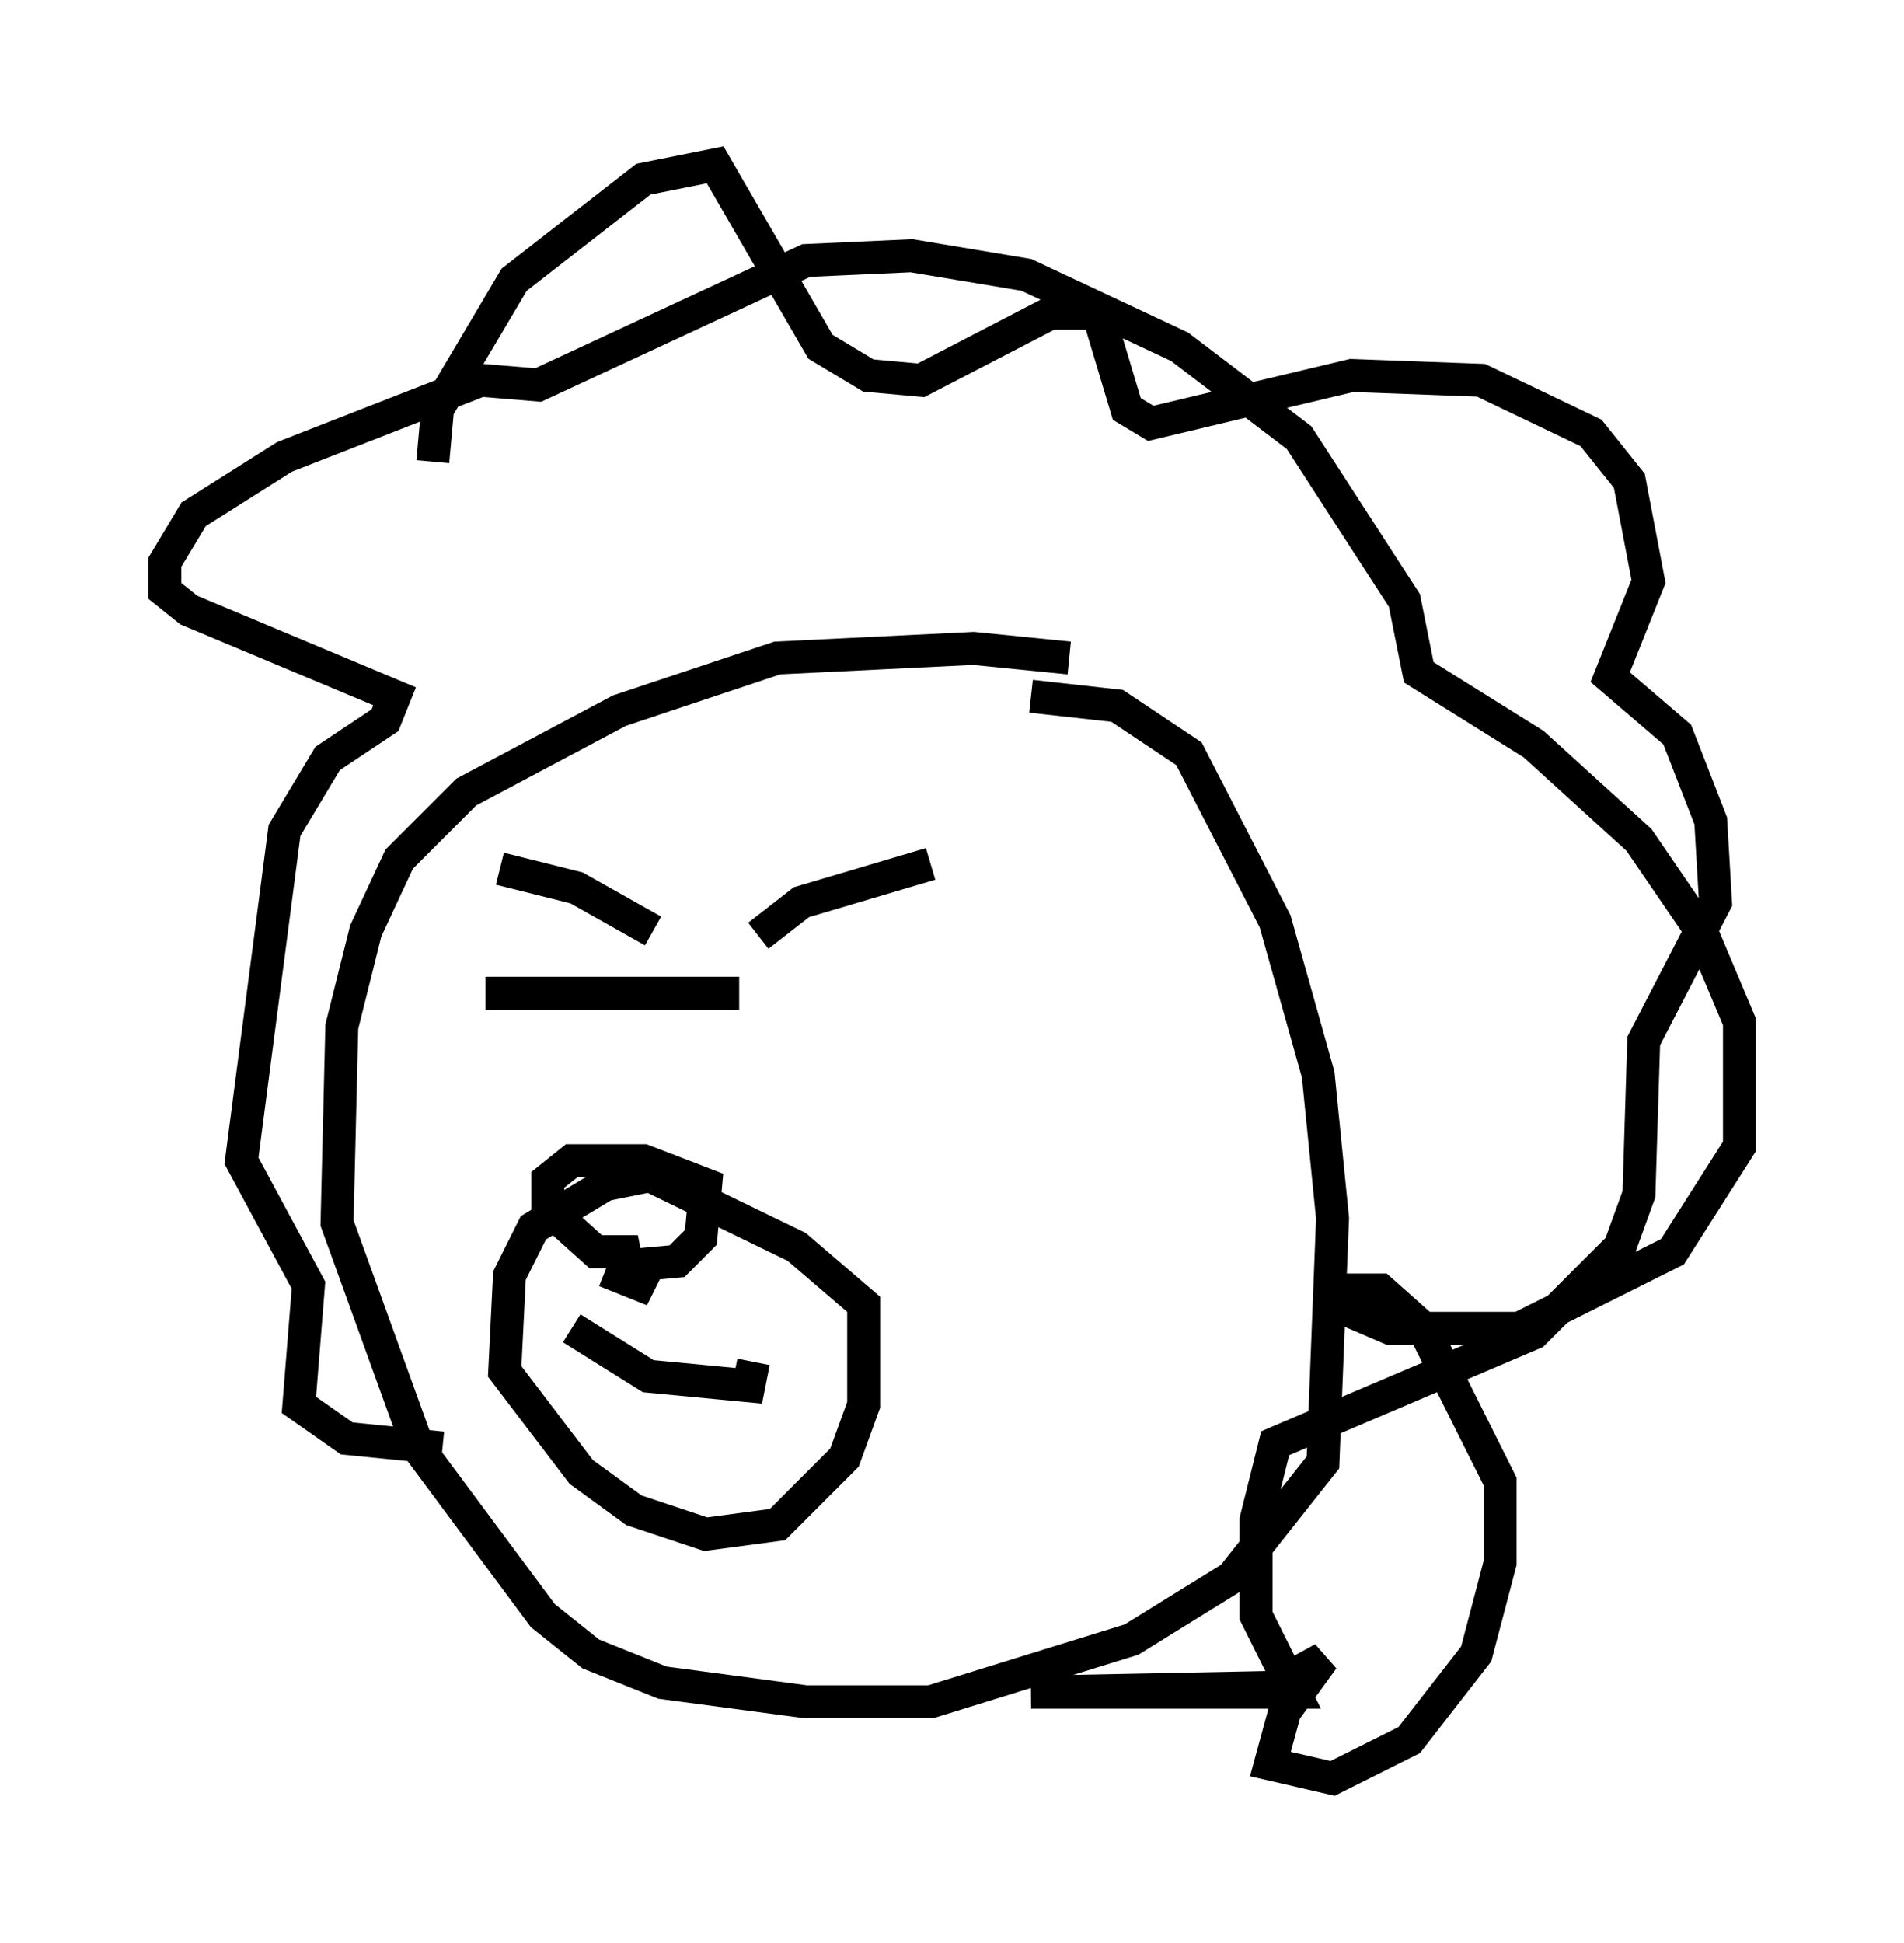 <?xml version="1.0" encoding="utf-8" ?>
<svg baseProfile="full" height="58.95" version="1.1" width="57.788" xmlns="http://www.w3.org/2000/svg" xmlns:ev="http://www.w3.org/2001/xml-events" xmlns:xlink="http://www.w3.org/1999/xlink"><defs /><rect fill="white" height="58.95" width="57.788" x="0" y="0" /><path d="M36.229, 21.123 m-3.777, -1.162 l-2.905, -0.291 -5.955, 0.291 l-4.793, 1.598 -4.648, 2.469 l-2.034, 2.034 -1.017, 2.179 l-0.726, 2.905 -0.145, 5.955 l2.469, 6.827 3.777, 5.084 l1.453, 1.162 2.179, 0.872 l4.358, 0.581 3.777, 0.0 l6.101, -1.888 3.05, -1.888 l2.76, -3.486 0.291, -7.408 l-0.436, -4.358 -1.307, -4.648 l-2.615, -5.084 -2.179, -1.453 l-2.615, -0.291 m-18.156, -7.117 l0.145, -1.598 2.324, -3.922 l3.922, -3.05 2.179, -0.436 l3.196, 5.52 1.453, 0.872 l1.598, 0.145 3.922, -2.034 l1.453, 0.0 0.872, 2.905 l0.726, 0.436 6.101, -1.453 l3.922, 0.145 3.341, 1.598 l1.162, 1.453 0.581, 3.05 l-1.162, 2.905 2.034, 1.743 l1.017, 2.615 0.145, 2.469 l-2.179, 4.212 -0.145, 4.648 l-0.581, 1.598 -2.615, 2.615 l-7.844, 3.341 -0.581, 2.324 l0.0, 2.905 1.162, 2.324 l-7.989, 0.0 7.263, -0.145 l1.598, -0.872 -1.162, 1.598 l-0.436, 1.598 1.888, 0.436 l2.324, -1.162 2.034, -2.615 l0.726, -2.76 0.0, -2.469 l-2.324, -4.648 -1.307, -1.162 l-0.726, 0.0 0.0, 0.726 l1.017, 0.436 3.922, 0.0 l4.648, -2.324 2.034, -3.196 l0.0, -3.777 -1.162, -2.76 l-1.888, -2.76 -3.196, -2.905 l-3.486, -2.179 -0.436, -2.179 l-3.196, -4.939 -3.631, -2.76 l-4.648, -2.179 -3.486, -0.581 l-3.196, 0.145 -8.134, 3.777 l-1.743, -0.145 -5.955, 2.324 l-2.76, 1.743 -0.872, 1.453 l0.0, 0.872 0.726, 0.581 l6.246, 2.615 -0.291, 0.726 l-1.743, 1.162 -1.307, 2.179 l-1.307, 10.022 2.034, 3.777 l-0.291, 3.631 1.453, 1.017 l2.905, 0.291 m7.117, -8.425 l-2.179, 0.436 -2.179, 1.307 l-0.726, 1.453 -0.145, 2.905 l2.324, 3.05 1.598, 1.162 l2.179, 0.726 2.179, -0.291 l2.034, -2.034 0.581, -1.598 l0.0, -3.05 -2.034, -1.743 l-4.793, -2.324 -1.162, 0.0 m0.726, 2.905 l1.598, -0.145 0.726, -0.726 l0.145, -1.598 -1.888, -0.726 l-2.179, 0.0 -0.726, 0.581 l0.0, 0.872 1.453, 1.307 l0.872, 0.0 0.145, 0.726 l0.726, 0.436 -1.453, -0.581 m-1.017, 1.743 l2.324, 1.453 3.05, 0.291 l0.145, -0.726 m5.374, -15.106 l-3.922, 1.162 -1.307, 1.017 m2.76, 0.436 l0.0, 0.0 m-10.603, -2.469 l2.324, 0.581 2.324, 1.307 m-5.084, 1.888 l7.698, 0.0 " fill="none" stroke="black" stroke-width="1" /></svg>